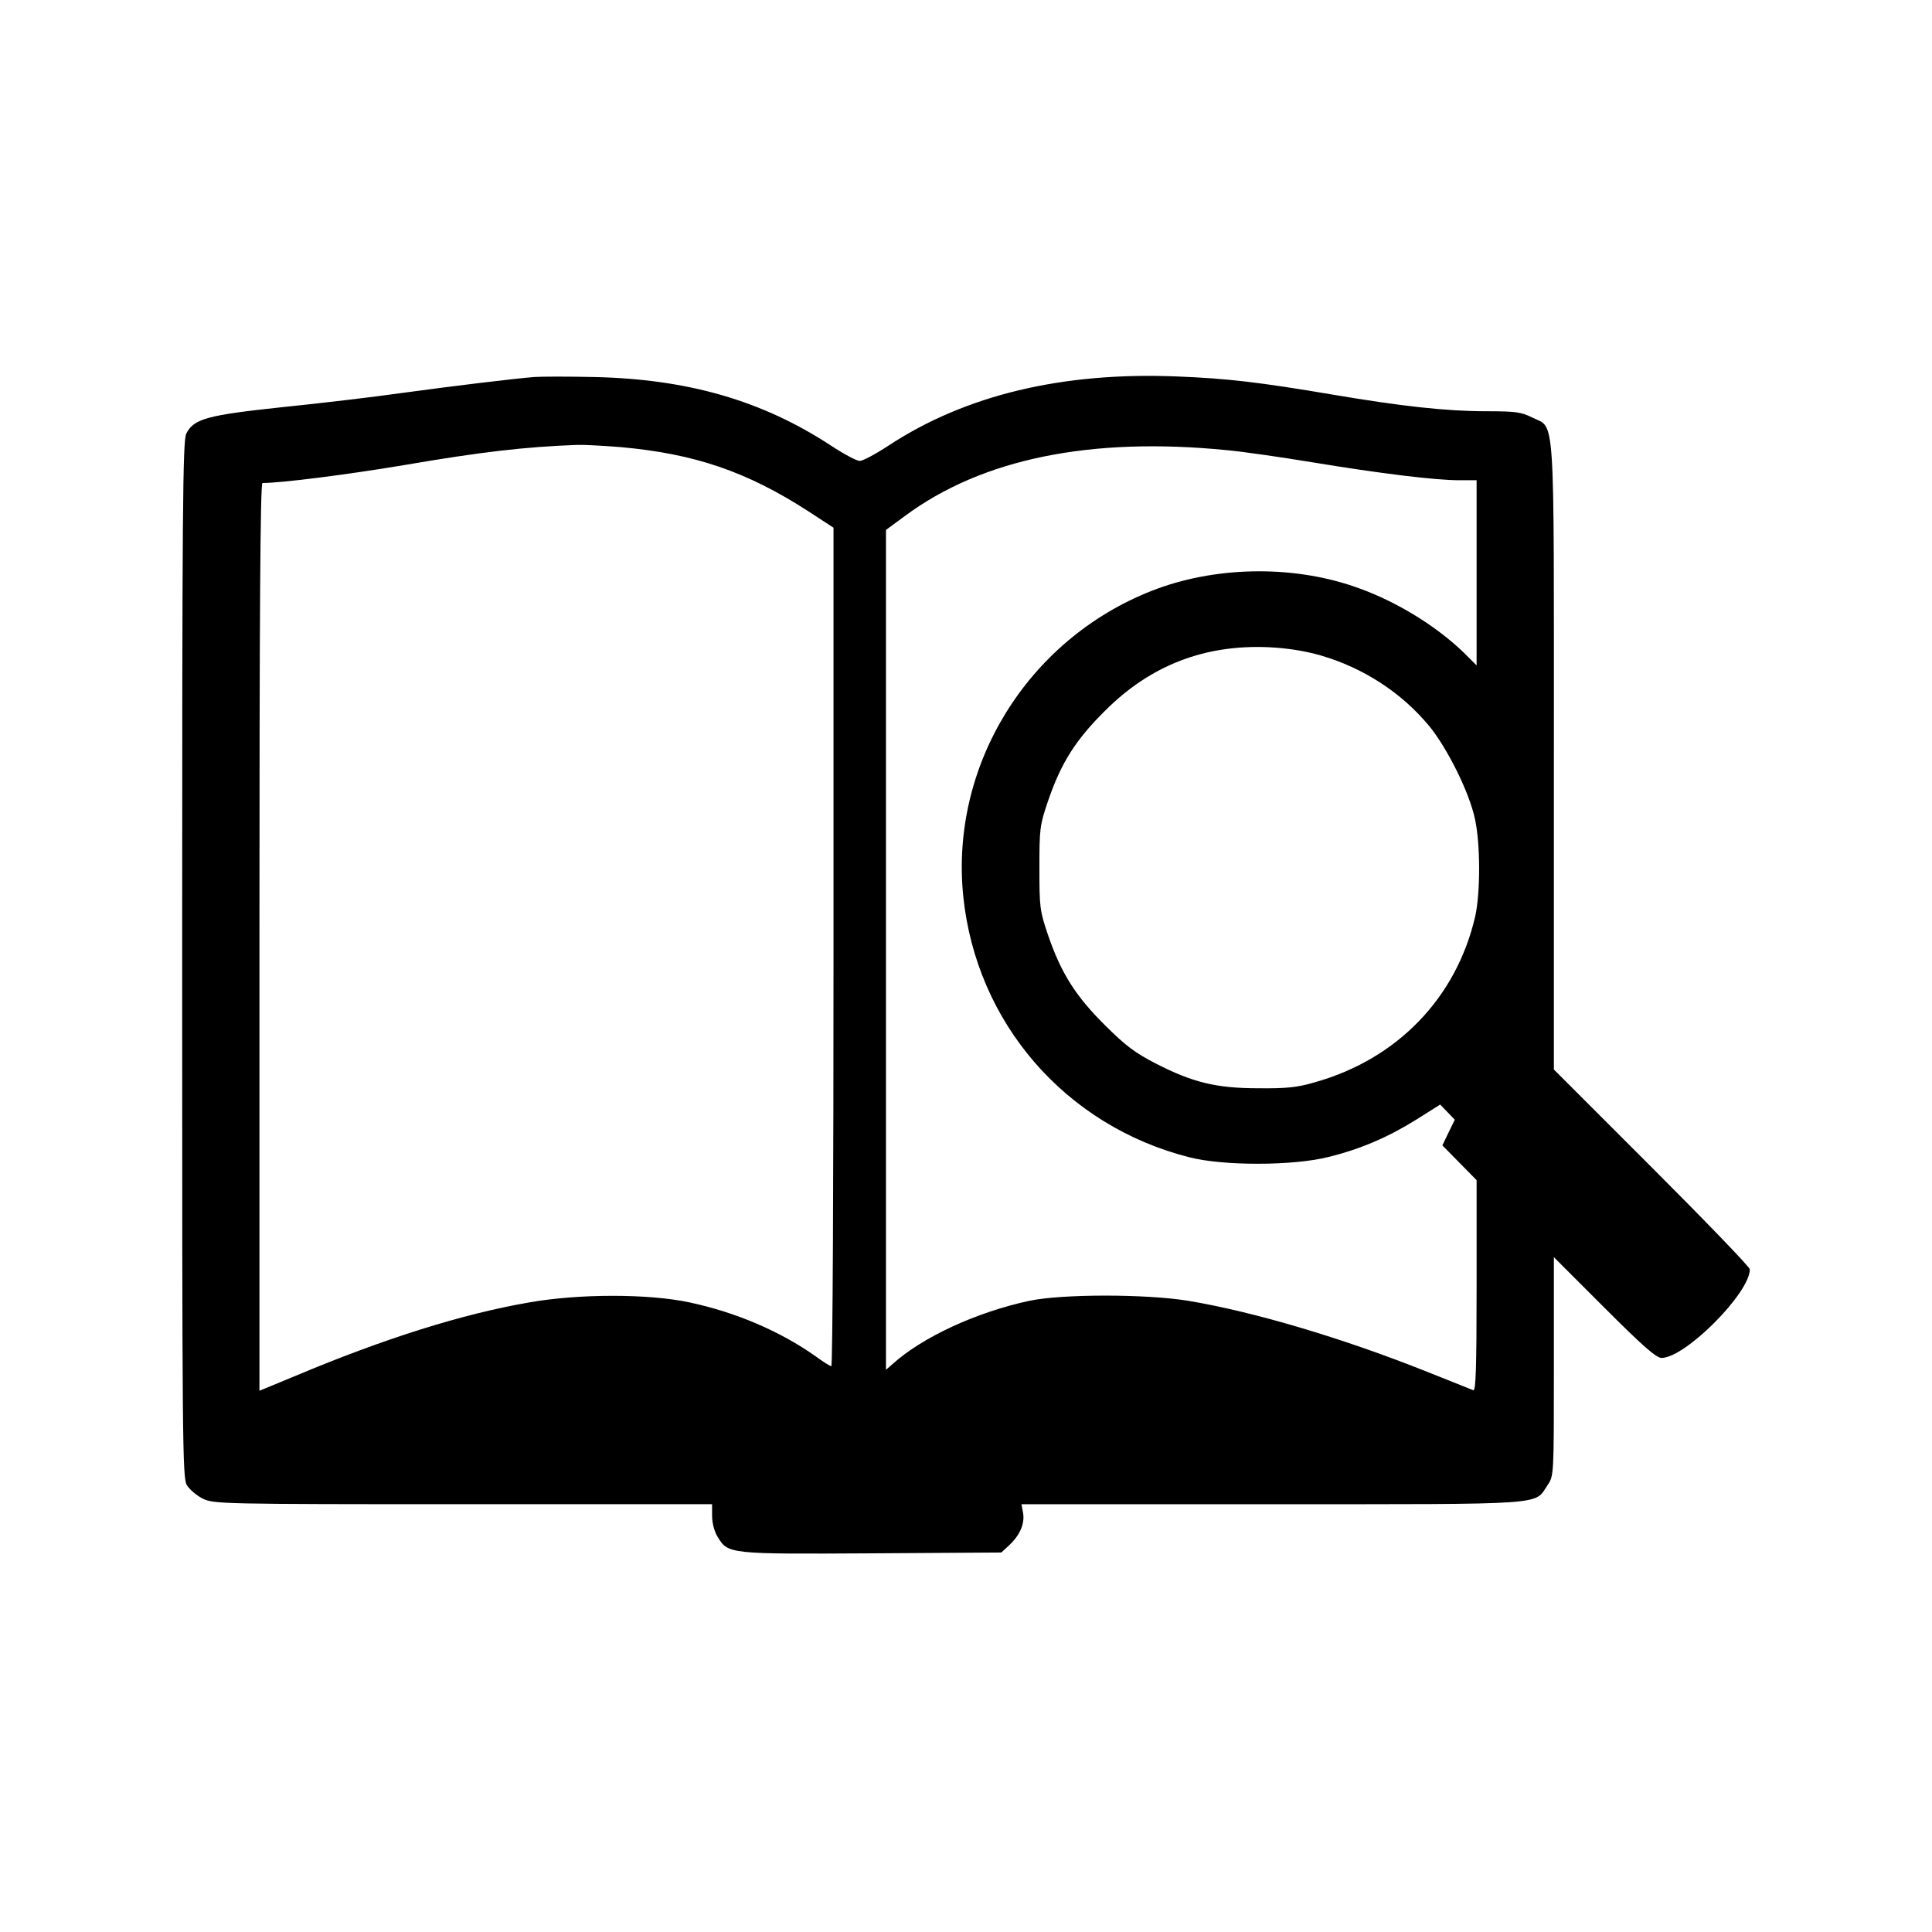 <?xml version="1.0" standalone="no"?>
<!DOCTYPE svg PUBLIC "-//W3C//DTD SVG 20010904//EN"
 "http://www.w3.org/TR/2001/REC-SVG-20010904/DTD/svg10.dtd">
<svg version="1.0" xmlns="http://www.w3.org/2000/svg"
 width="700pt" height="700pt" viewBox="0 0 700 700"
 preserveAspectRatio="xMidYMid meet">
<g transform="translate(0,700) scale(0.1,-0.1)"
fill="#000000" stroke="none">
<path d="M1935 5634 c-83 -7 -289 -32 -480 -58 -99 -14 -292 -37 -430 -51
-273 -29 -323 -42 -350 -96 -13 -24 -15 -272 -15 -1904 0 -1761 1 -1879 17
-1906 10 -16 36 -38 58 -49 40 -19 65 -20 943 -20 l902 0 0 -42 c0 -25 8 -57
20 -76 38 -63 40 -63 560 -60 l468 3 27 25 c40 37 58 78 52 117 l-6 33 907 0
c1012 0 950 -4 999 69 23 34 23 35 23 430 l0 396 183 -183 c139 -139 188 -182
207 -182 86 0 320 235 320 321 0 8 -160 174 -355 369 l-355 355 0 1135 c0
1284 6 1184 -80 1228 -38 19 -60 22 -165 22 -144 0 -307 18 -555 60 -266 45
-384 59 -565 66 -415 17 -766 -67 -1045 -250 -47 -31 -94 -56 -105 -56 -11 0
-58 25 -105 56 -249 163 -519 241 -860 248 -91 2 -187 2 -215 0z m314 -254
c267 -24 456 -88 679 -232 l92 -60 0 -1519 c0 -835 -3 -1519 -8 -1519 -4 0
-30 16 -57 36 -129 91 -288 159 -456 195 -149 32 -401 32 -582 0 -243 -42
-525 -131 -844 -265 l-133 -55 0 1645 c0 1168 3 1644 11 1644 68 0 305 30 514
65 280 48 438 66 625 73 25 1 96 -3 159 -8z m2196 -11 c55 -5 195 -25 310 -44
248 -41 446 -65 532 -65 l63 0 0 -335 0 -336 -47 47 c-105 101 -254 191 -400
240 -230 78 -508 71 -731 -17 -449 -177 -730 -632 -682 -1106 47 -459 370
-832 819 -946 125 -32 378 -31 504 1 118 29 219 73 321 137 l84 53 27 -28 26
-27 -23 -47 -22 -46 62 -63 62 -63 0 -383 c0 -302 -3 -382 -12 -378 -7 3 -83
33 -168 67 -303 121 -625 217 -865 257 -154 25 -456 25 -575 0 -192 -41 -389
-132 -497 -230 l-23 -20 0 1521 0 1522 68 50 c280 208 674 288 1167 239z m341
-744 c154 -45 291 -134 391 -254 66 -80 146 -240 167 -338 20 -91 20 -267 1
-353 -68 -295 -282 -517 -580 -601 -64 -19 -104 -23 -205 -22 -153 0 -239 21
-373 90 -74 38 -110 65 -183 138 -106 105 -159 188 -206 325 -31 91 -32 102
-32 245 0 143 1 154 32 245 47 137 100 220 206 325 165 165 361 240 592 230
66 -3 131 -13 190 -30z"/>
</g>
</svg>
